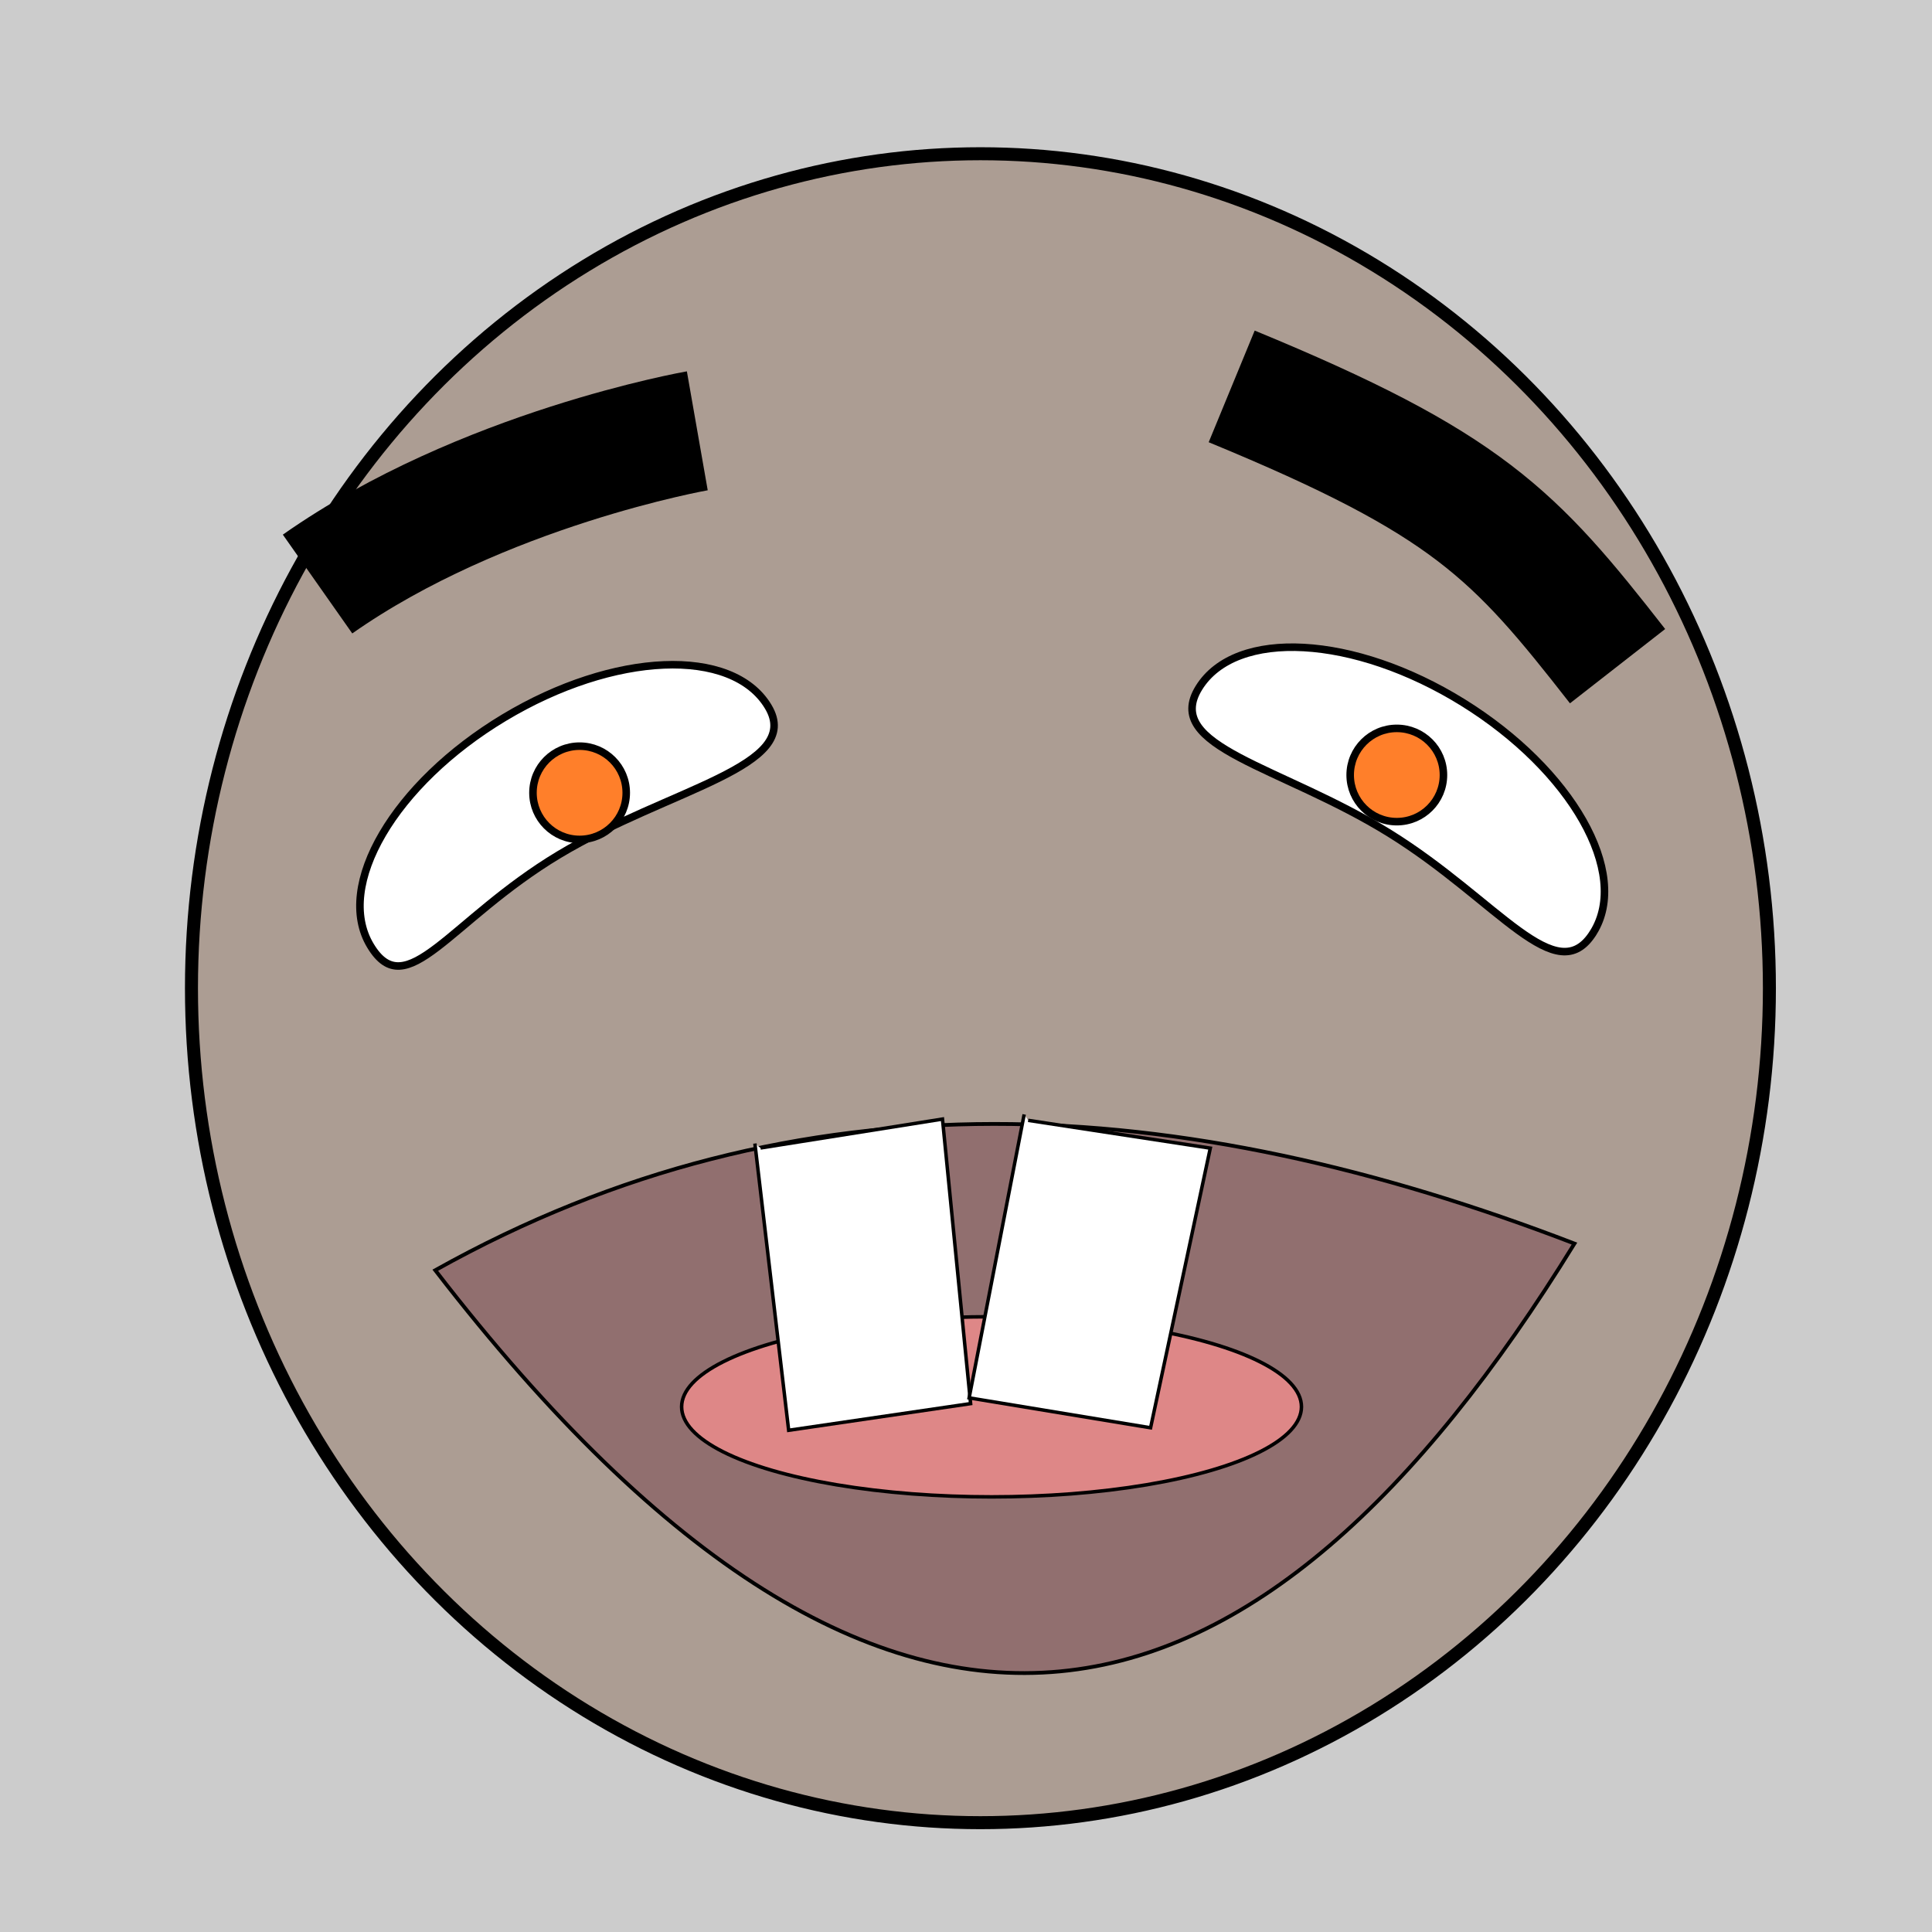 <?xml version="1.0" encoding="UTF-8" standalone="no"?>
<!-- Created with Inkscape (http://www.inkscape.org/) -->

<svg
   xmlns:dc="http://purl.org/dc/elements/1.1/"
   xmlns:cc="http://creativecommons.org/ns#"
   xmlns:rdf="http://www.w3.org/1999/02/22-rdf-syntax-ns#"
   xmlns:svg="http://www.w3.org/2000/svg"
   xmlns="http://www.w3.org/2000/svg"
   xmlns:sodipodi="http://sodipodi.sourceforge.net/DTD/sodipodi-0.dtd"
   xmlns:inkscape="http://www.inkscape.org/namespaces/inkscape"
   width="512"
   height="512"
   viewBox="0 0 512 512"
   id="svg2"
   version="1.1"
   inkscape:version="0.91 r13725"
   sodipodi:docname="20170226_anim_face_0001.svg">
  <defs
     id="defs4" />
  <sodipodi:namedview
     id="base"
     pagecolor="#ffffff"
     bordercolor="#666666"
     borderopacity="1.0"
     inkscape:pageopacity="0.0"
     inkscape:pageshadow="2"
     inkscape:zoom="1.6992188"
     inkscape:cx="269.24138"
     inkscape:cy="256"
     inkscape:document-units="px"
     inkscape:current-layer="layer3"
     showgrid="false"
     units="px"
     inkscape:window-width="1920"
     inkscape:window-height="1054"
     inkscape:window-x="1920"
     inkscape:window-y="0"
     inkscape:window-maximized="1" />
  <g
     inkscape:label="Layer 1"
     inkscape:groupmode="layer"
     id="layer1"
     transform="translate(0,-540.362)">
    <rect
       style="opacity:1;fill:#cccccc;fill-opacity:1;stroke:none;stroke-width:2;stroke-linecap:round;stroke-linejoin:miter;stroke-miterlimit:4;stroke-dasharray:none;stroke-dashoffset:0;stroke-opacity:1"
       id="rect4136"
       width="512"
       height="512"
       x="0"
       y="540.362" />
  </g>
  <g
     inkscape:groupmode="layer"
     id="layer3"
     inkscape:label="Layer 3">
    <ellipse
       style="opacity:1;fill:#ac9d93;fill-opacity:1;stroke:#000000;stroke-width:3.447;stroke-linecap:round;stroke-linejoin:miter;stroke-miterlimit:4;stroke-dasharray:none;stroke-dashoffset:0;stroke-opacity:1"
       id="path4140"
       cx="259.825"
       cy="261.885"
       rx="209.085"
       ry="221.143" />
    <path
       transform="matrix(0.857,-0.515,0.515,0.857,0,0)"
       style="opacity:1;fill:#ffffff;fill-opacity:1;stroke:#000000;stroke-width:2;stroke-linecap:round;stroke-linejoin:miter;stroke-miterlimit:4;stroke-dasharray:none;stroke-dashoffset:0;stroke-opacity:1"
       d="m 78.048,265.406 c -7e-6,18.526 -33.764,5.077 -67.729,5.077 -33.965,0 -55.269,13.449 -55.269,-5.077 -3e-6,-18.526 27.534,-33.545 61.499,-33.545 33.965,0 61.499,15.019 61.499,33.545 z"
       id="path4142"
       inkscape:connector-curvature="0"
       sodipodi:nodetypes="sssss" />
    <path
       transform="matrix(0.85,0.527,-0.527,0.85,0,0)"
       style="opacity:1;fill:#ffffff;fill-opacity:1;stroke:#000000;stroke-width:2;stroke-linecap:round;stroke-linejoin:miter;stroke-miterlimit:4;stroke-dasharray:none;stroke-dashoffset:0;stroke-opacity:1"
       d="m 489.041,-12.513 c 0,18.526 -25.825,6.165 -59.789,6.165 -33.965,-6e-7 -63.208,12.362 -63.208,-6.165 0,-18.526 27.534,-33.545 61.499,-33.545 33.965,10e-7 61.499,15.019 61.499,33.545 z"
       id="ellipse4144"
       inkscape:connector-curvature="0"
       sodipodi:nodetypes="sssss" />
    <path
       style="fill:#916f6f;fill-rule:evenodd;stroke:#000000;stroke-width:1px;stroke-linecap:butt;stroke-linejoin:miter;stroke-opacity:1"
       d="m 115.347,336.625 c 122.116,158.33 218.943,127.494 301.903,-7.062 -104.17,-40.078 -205.564,-46.835 -301.903,7.062 z"
       id="path4146"
       inkscape:connector-curvature="0"
       sodipodi:nodetypes="ccc" />
    <circle
       style="opacity:1;fill:#ff7f2a;fill-opacity:1;stroke:#000000;stroke-width:2;stroke-linecap:round;stroke-linejoin:miter;stroke-miterlimit:4;stroke-dasharray:none;stroke-dashoffset:0;stroke-opacity:1"
       id="path4148"
       cx="153.6"
       cy="210.097"
       r="12.359" />
    <circle
       r="12.359"
       cy="205.388"
       cx="370.17"
       id="circle4150"
       style="opacity:1;fill:#ff7f2a;fill-opacity:1;stroke:#000000;stroke-width:2;stroke-linecap:round;stroke-linejoin:miter;stroke-miterlimit:4;stroke-dasharray:none;stroke-dashoffset:0;stroke-opacity:1" />
    <path
       style="fill:none;fill-rule:evenodd;stroke:#000000;stroke-width:32;stroke-linecap:butt;stroke-linejoin:miter;stroke-opacity:1"
       d="M 84.156,154.777 C 127.706,124.175 184.791,114.17 184.791,114.17"
       id="path4152"
       inkscape:connector-curvature="0"
       sodipodi:nodetypes="cc" />
    <path
       inkscape:connector-curvature="0"
       id="path4154"
       d="m 326.41,102.401 c 62.537,25.766 74.901,39.083 102.261,74.142"
       style="fill:none;fill-rule:evenodd;stroke:#000000;stroke-width:32;stroke-linecap:butt;stroke-linejoin:miter;stroke-opacity:1"
       sodipodi:nodetypes="cc" />
    <ellipse
       style="opacity:1;fill:#de8787;fill-opacity:1;stroke:#000000;stroke-width:0.934;stroke-linecap:round;stroke-linejoin:miter;stroke-miterlimit:4;stroke-dasharray:none;stroke-dashoffset:0;stroke-opacity:1"
       id="path4162"
       cx="262.768"
       cy="372.818"
       rx="82.13"
       ry="23.867" />
    <path
       style="fill:#ffffff;fill-rule:evenodd;stroke:#000000;stroke-width:0.92px;stroke-linecap:butt;stroke-linejoin:miter;stroke-opacity:1"
       d="m 200.056,303.044 8.948,75.998 48.219,-7.07 -7.457,-75.408 -48.219,7.659"
       id="path4158"
       inkscape:connector-curvature="0" />
    <path
       inkscape:connector-curvature="0"
       id="path4160"
       d="m 271.415,295.329 -14.585,75.12 48.085,7.928 15.827,-74.105 -48.265,-7.367"
       style="fill:#ffffff;fill-rule:evenodd;stroke:#000000;stroke-width:0.92px;stroke-linecap:butt;stroke-linejoin:miter;stroke-opacity:1" />
  </g>
  <g
     inkscape:groupmode="layer"
     id="layer2"
     inkscape:label="Layer 2" />
</svg>
